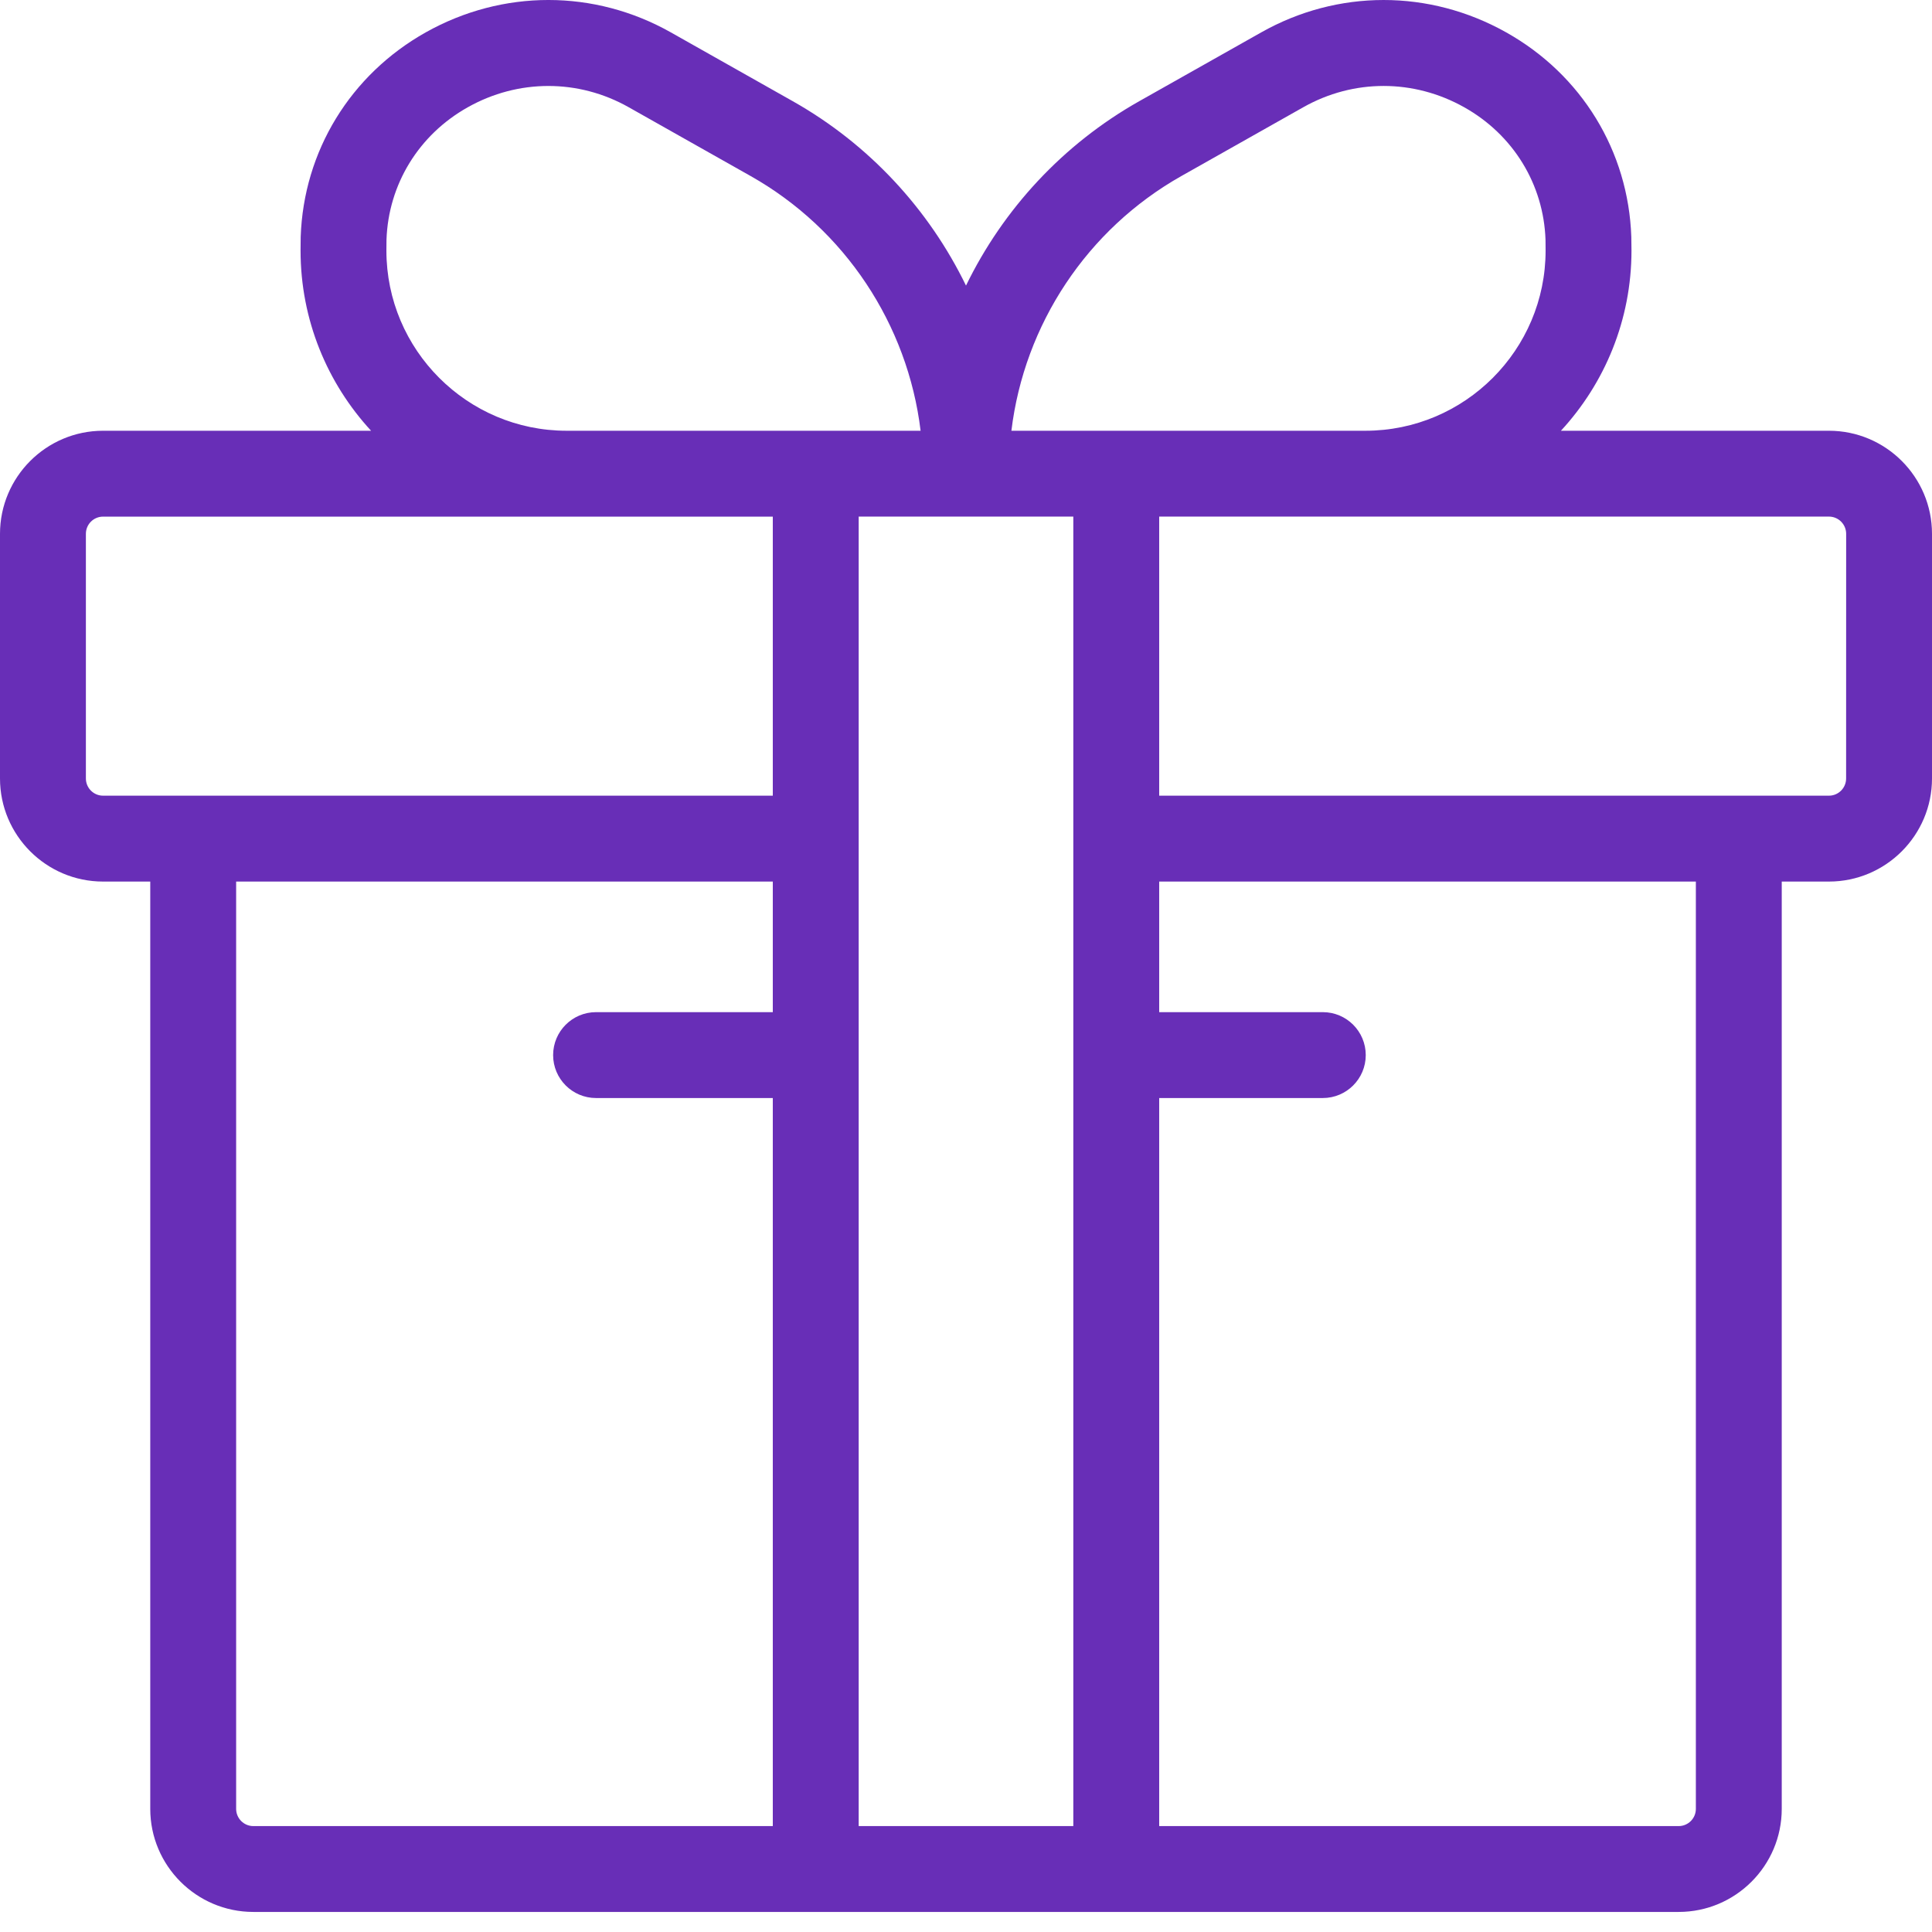 <svg width="44" height="44" viewBox="0 0 44 44" fill="none" xmlns="http://www.w3.org/2000/svg">
<path d="M41.653 9.81H35.549C36.546 8.73 37.156 7.288 37.156 5.706C37.156 5.706 37.154 5.464 37.152 5.395C37.086 3.443 36.022 1.702 34.304 0.738C32.552 -0.246 30.465 -0.246 28.721 0.739L25.945 2.305C24.207 3.286 22.846 4.765 22 6.504C21.154 4.765 19.793 3.286 18.055 2.305L15.279 0.738C13.535 -0.246 11.448 -0.246 9.696 0.737C7.979 1.702 6.914 3.443 6.848 5.395C6.846 5.464 6.845 5.706 6.845 5.706C6.845 7.288 7.455 8.73 8.451 9.81H2.347C1.053 9.81 0 10.863 0 12.158V17.729C0 19.024 1.053 20.077 2.347 20.077H3.422V41.196C3.422 42.49 4.475 43.543 5.77 43.543H38.23C39.525 43.543 40.578 42.49 40.578 41.196V20.077H41.653C42.947 20.077 44 19.023 44 17.729V12.157C44 10.863 42.947 9.81 41.653 9.81ZM26.907 4.008L29.682 2.442C30.826 1.796 32.196 1.796 33.347 2.443C34.463 3.069 35.155 4.198 35.198 5.461C35.199 5.508 35.2 5.706 35.2 5.706C35.2 7.969 33.359 9.81 31.096 9.81H23.034C23.327 7.391 24.755 5.222 26.907 4.008ZM8.802 5.461C8.845 4.198 9.537 3.069 10.653 2.443C11.229 2.119 11.86 1.958 12.489 1.958C13.118 1.958 13.746 2.119 14.318 2.442L17.093 4.008C19.245 5.222 20.673 7.391 20.966 9.81H12.904C10.641 9.81 8.8 7.969 8.8 5.706C8.8 5.706 8.801 5.508 8.802 5.461ZM17.6 23.051H13.575C13.035 23.051 12.597 23.489 12.597 24.029C12.597 24.569 13.035 25.007 13.575 25.007H17.6V41.588H5.77C5.554 41.588 5.378 41.412 5.378 41.196V20.077H17.6V23.051ZM17.6 18.121H2.347C2.131 18.121 1.956 17.945 1.956 17.729V12.158C1.956 11.941 2.131 11.766 2.347 11.766H17.6V18.121ZM24.444 41.588H19.556V11.765H24.444V41.588ZM38.622 41.196C38.622 41.412 38.447 41.588 38.23 41.588H26.4V25.007H30.126C30.666 25.007 31.104 24.569 31.104 24.029C31.104 23.489 30.666 23.051 30.126 23.051H26.4V20.077H38.622L38.622 41.196ZM42.044 17.729C42.044 17.945 41.869 18.121 41.653 18.121H26.4V11.765H41.653C41.869 11.765 42.045 11.941 42.045 12.158L42.044 17.729Z" fill="#682EB7"/>
</svg>
